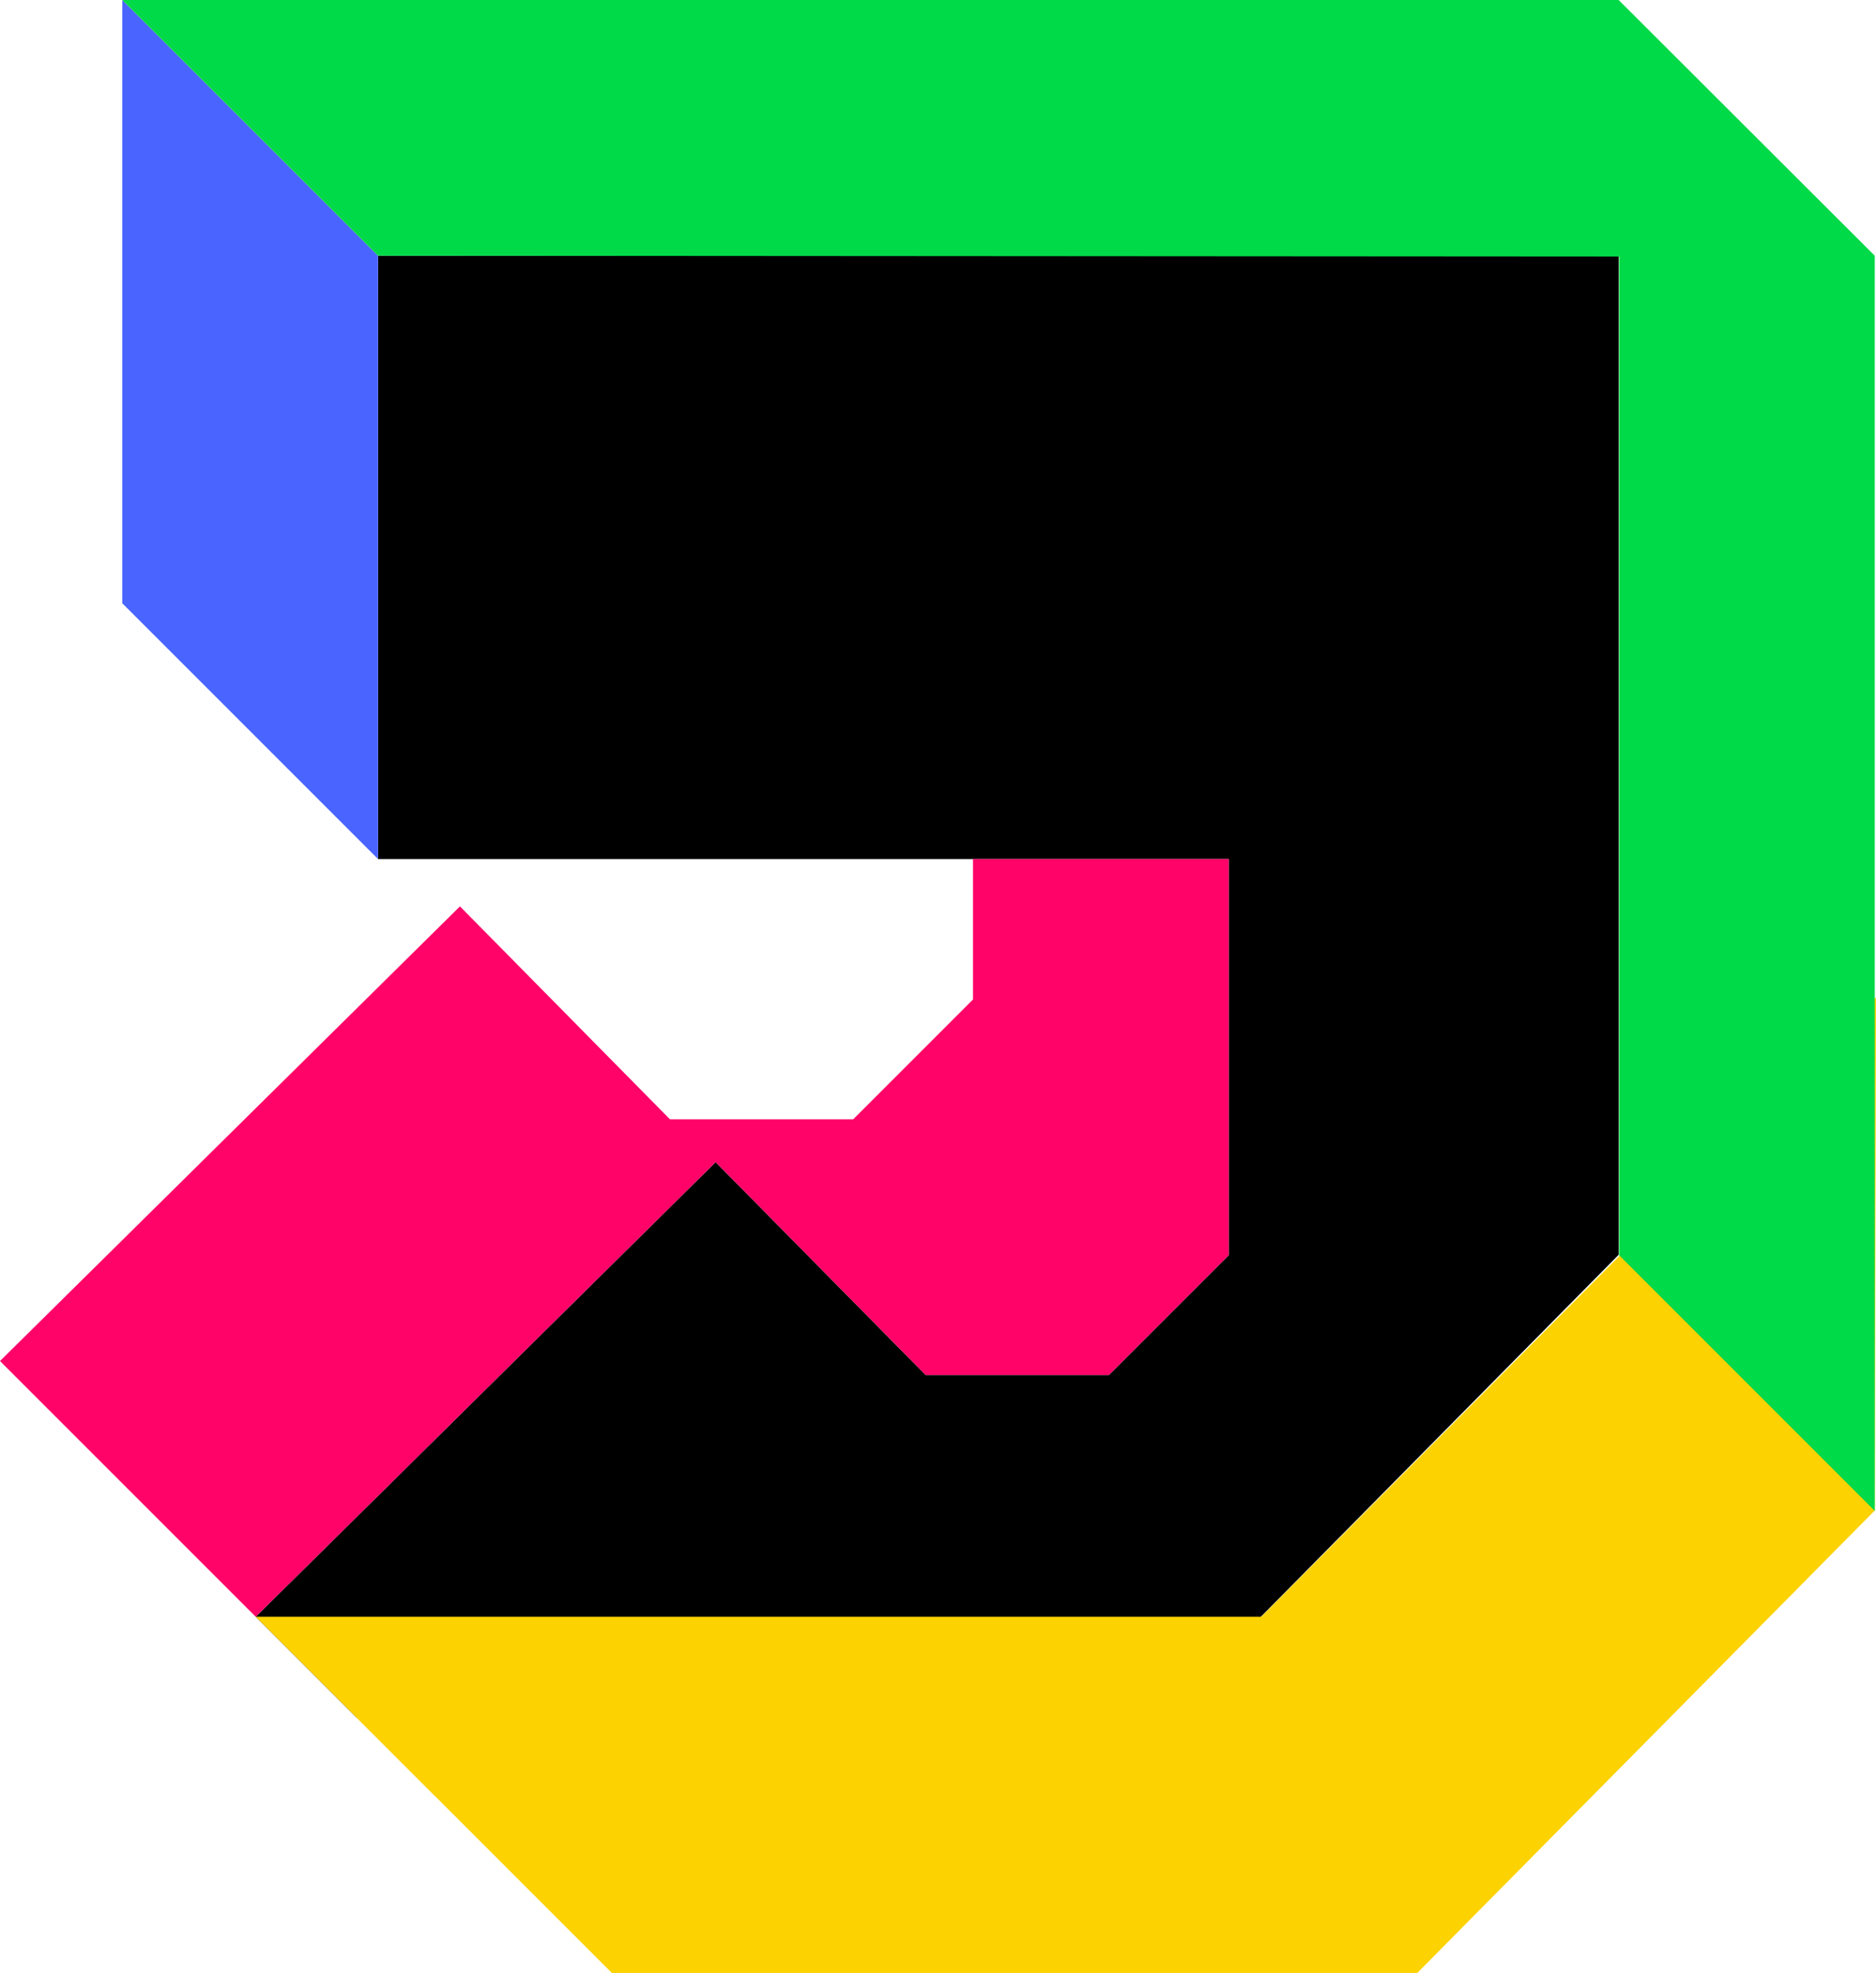 <?xml version="1.0" encoding="UTF-8"?><svg id="Calque_2" xmlns="http://www.w3.org/2000/svg" viewBox="0 0 45.56 47.91"><defs><style>.cls-1{fill:#00d948;}.cls-2{fill:#ff0368;}.cls-3{fill:#fcd200;}.cls-4{fill:#4a65ff;}</style></defs><g id="Calque_1-2"><polygon points="6.21 39.26 17.38 28.22 22.48 33.39 26.93 33.39 29.84 30.48 29.84 20.86 9.18 20.86 9.18 6.21 39.31 6.21 39.31 30.47 28.21 41.7 8.65 41.7 6.21 39.26"/><polygon class="cls-2" points="0 33.05 11.17 22.01 16.27 27.18 20.72 27.18 23.63 24.27 23.63 20.86 29.84 20.86 29.84 30.48 26.93 33.39 22.48 33.39 17.38 28.22 6.21 39.26 0 33.05"/><polygon class="cls-4" points="9.18 20.86 2.97 14.65 2.97 0 9.18 6.21 9.18 20.86"/><polygon class="cls-3" points="14.86 47.91 34.42 47.91 45.53 36.68 45.56 24.22 28.21 41.7 8.65 41.7 14.86 47.91"/><polygon class="cls-1" points="2.97 0 39.31 0 45.53 6.21 45.53 36.69 39.32 30.48 39.32 6.23 9.18 6.21 2.97 0"/><polygon class="cls-3" points="6.21 39.26 31.93 39.26 28 43.19 10.55 43.6 6.21 39.26"/></g></svg>